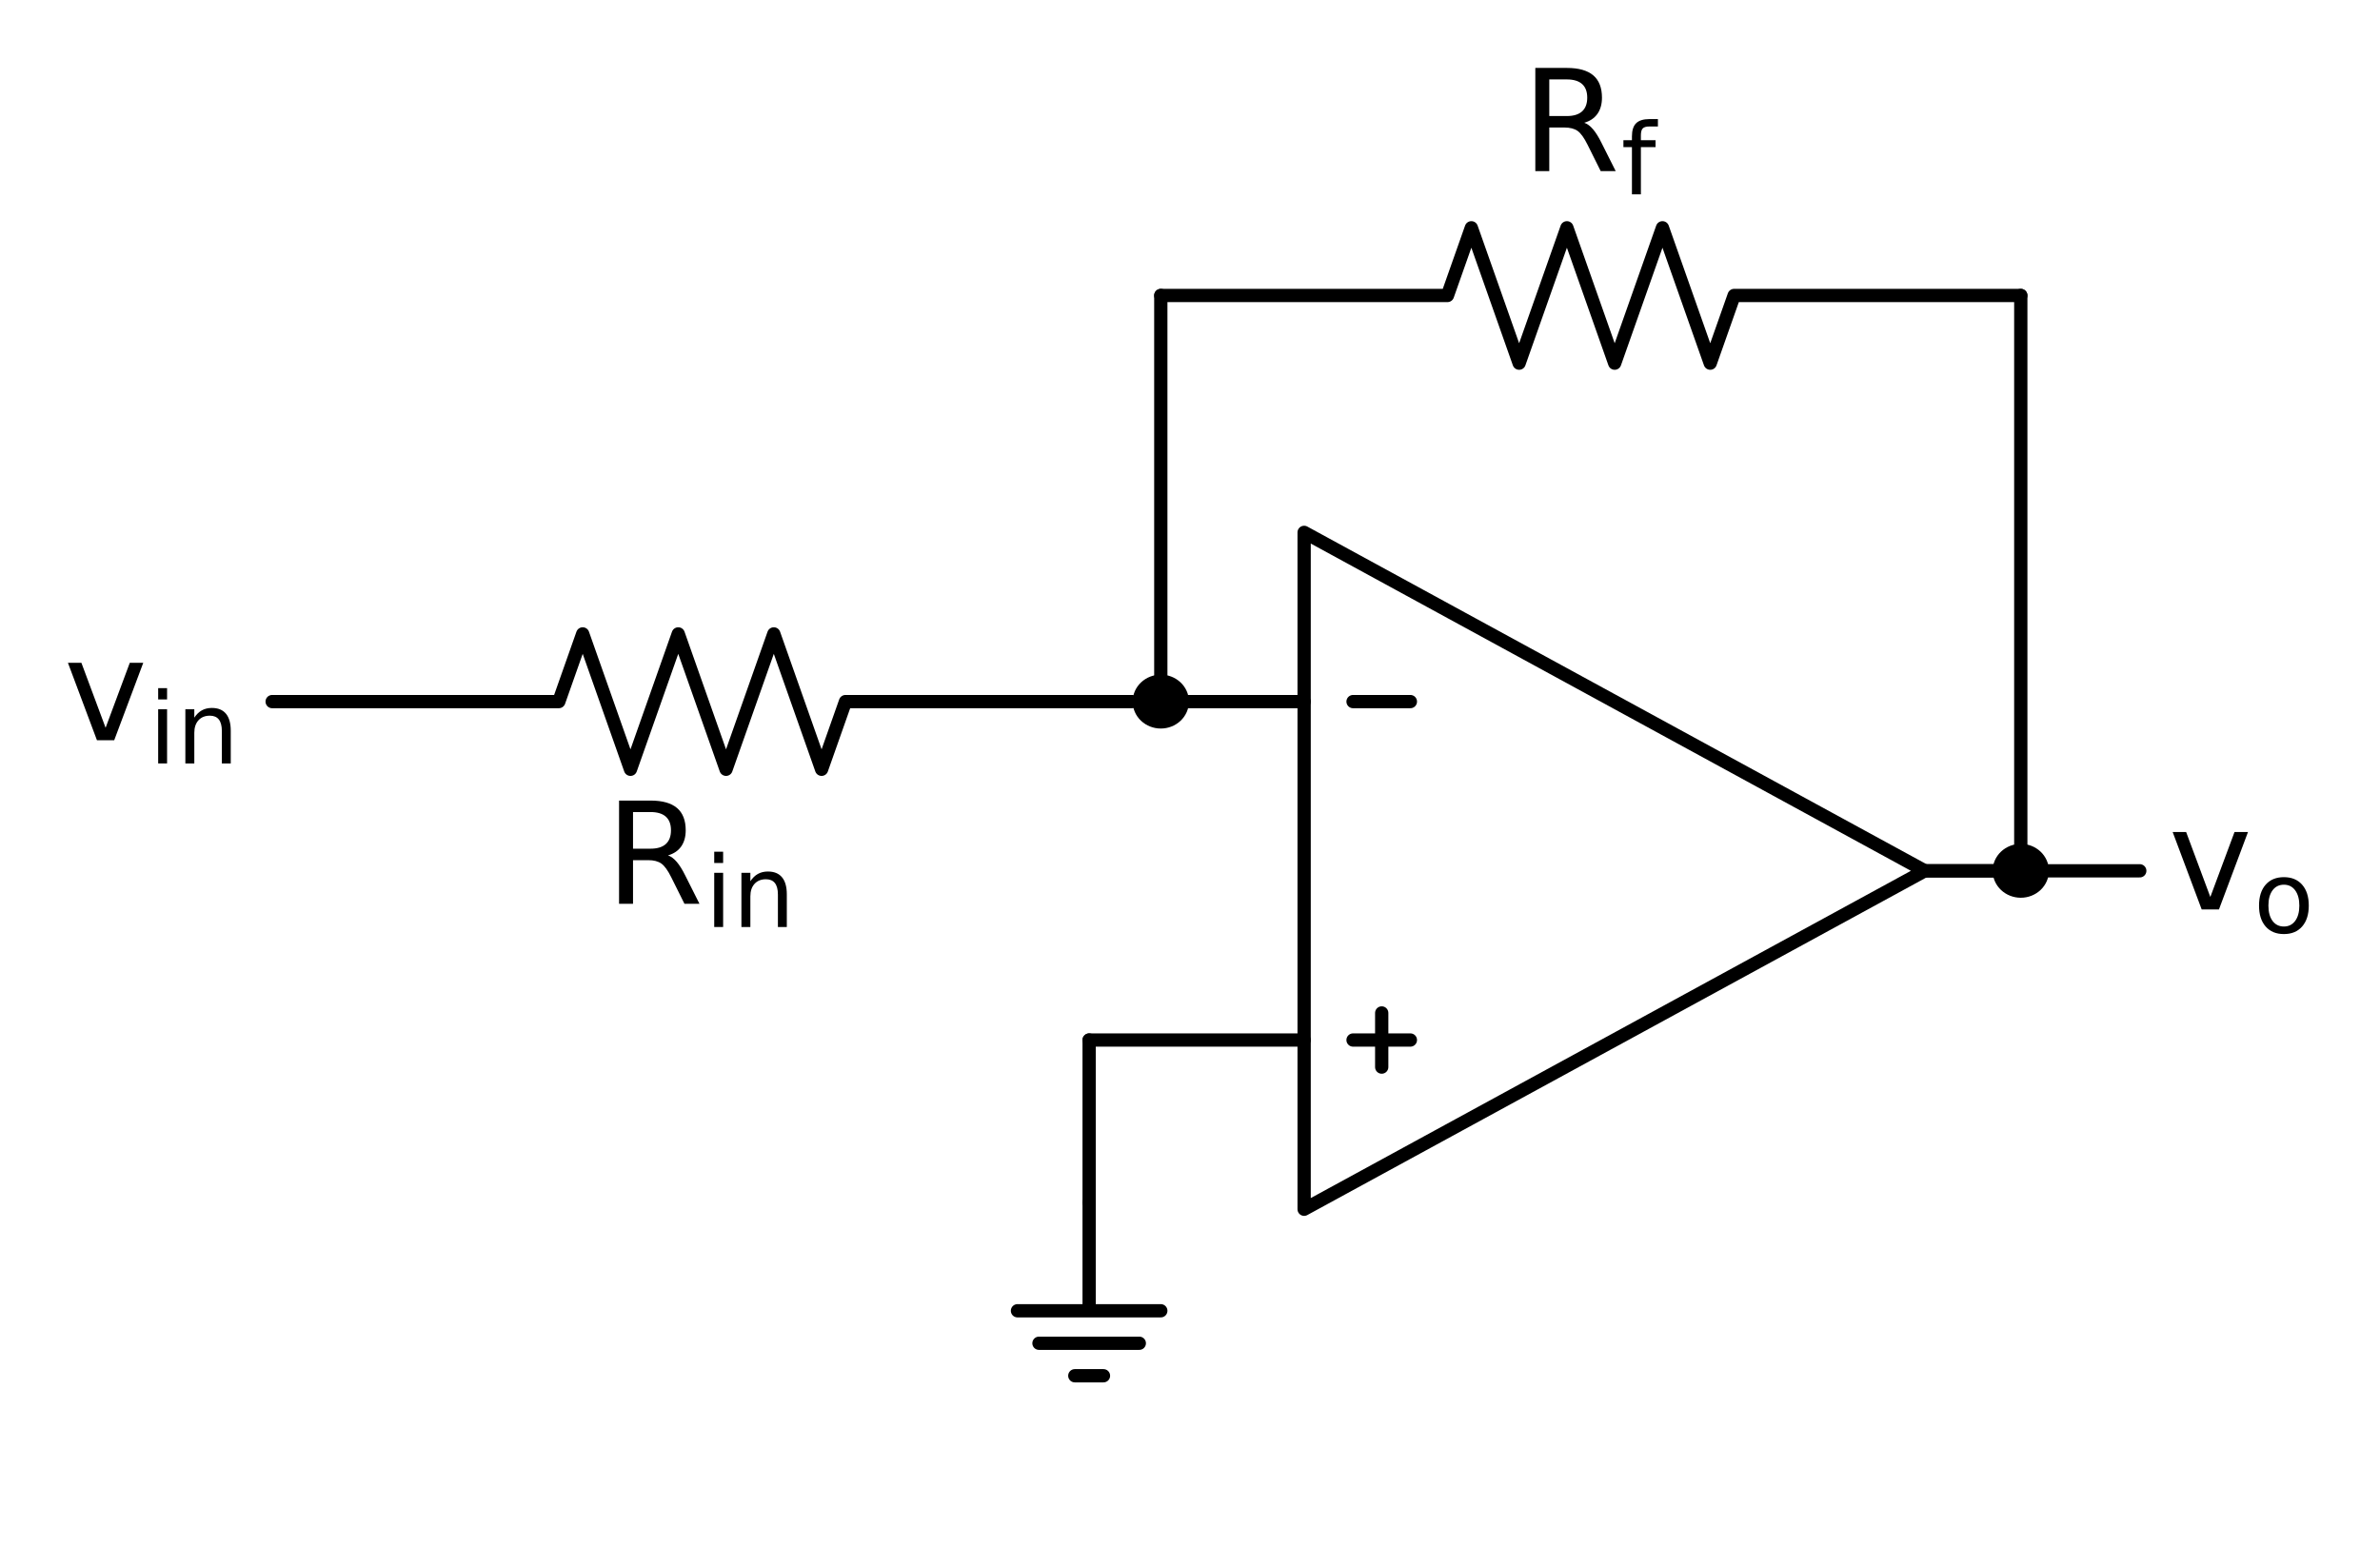 <?xml version="1.0" encoding="utf-8" standalone="no"?>
<!DOCTYPE svg PUBLIC "-//W3C//DTD SVG 1.1//EN"
  "http://www.w3.org/Graphics/SVG/1.1/DTD/svg11.dtd">
<!-- Created with matplotlib (http://matplotlib.org/) -->
<svg height="175pt" version="1.1" viewBox="0 0 269 175" width="269pt" xmlns="http://www.w3.org/2000/svg" xmlns:xlink="http://www.w3.org/1999/xlink">
 <defs>
  <style type="text/css">
*{stroke-linecap:butt;stroke-linejoin:round;}
  </style>
 </defs>
 <g id="figure_1">
  <g id="patch_1">
   <path d="M 0 175.736 
L 269.248 175.736 
L 269.248 0 
L 0 0 
z
" style="fill:none;"/>
  </g>
  <g id="axes_1">
   <g id="line2d_1">
    <path clip-path="url(#pa4e704f22c)" d="M 156.169 120.605 
L 156.169 114.485 
" style="fill:none;stroke:#000000;stroke-linecap:round;stroke-width:1.5;"/>
   </g>
   <g id="line2d_2">
    <path clip-path="url(#pa4e704f22c)" d="M 147.4 98.42 
L 147.4 60.17 
L 217.548 98.42 
L 147.4 136.67 
L 147.4 98.42 
M 217.548 98.42 
" style="fill:none;stroke:#000000;stroke-linecap:round;stroke-width:1.5;"/>
   </g>
   <g id="line2d_3">
    <path clip-path="url(#pa4e704f22c)" d="M 152.929 79.295 
L 159.409 79.295 
" style="fill:none;stroke:#000000;stroke-linecap:round;stroke-width:1.5;"/>
   </g>
   <g id="line2d_4">
    <path clip-path="url(#pa4e704f22c)" d="M 152.929 117.545 
L 159.409 117.545 
" style="fill:none;stroke:#000000;stroke-linecap:round;stroke-width:1.5;"/>
   </g>
   <g id="line2d_5">
    <path clip-path="url(#pa4e704f22c)" d="M 147.4 117.545 
L 135.25 117.545 
L 123.1 117.545 
" style="fill:none;stroke:#000000;stroke-linecap:round;stroke-width:1.5;"/>
   </g>
   <g id="line2d_6">
    <path clip-path="url(#pa4e704f22c)" d="M 123.1 117.545 
L 123.1 126.725 
L 123.1 135.905 
" style="fill:none;stroke:#000000;stroke-linecap:round;stroke-width:1.5;"/>
   </g>
   <g id="line2d_7">
    <path clip-path="url(#pa4e704f22c)" d="M 123.1 135.905 
L 123.1 148.145 
L 115 148.145 
L 131.2 148.145 
M 117.43 151.817 
L 128.77 151.817 
M 121.48 155.489 
L 124.72 155.489 
" style="fill:none;stroke:#000000;stroke-linecap:round;stroke-width:1.5;"/>
   </g>
   <g id="line2d_8">
    <path clip-path="url(#pa4e704f22c)" d="M 147.4 79.295 
L 139.3 79.295 
L 131.2 79.295 
" style="fill:none;stroke:#000000;stroke-linecap:round;stroke-width:1.5;"/>
   </g>
   <g id="line2d_9">
    <path clip-path="url(#pa4e704f22c)" d="M 131.2 79.295 
" style="fill:none;stroke:#000000;stroke-linecap:round;stroke-width:1.5;"/>
   </g>
   <g id="line2d_10">
    <path clip-path="url(#pa4e704f22c)" d="M 127.96 79.295 
L 95.56 79.295 
L 92.86 86.945 
L 87.46 71.645 
L 82.06 86.945 
L 76.66 71.645 
L 71.26 86.945 
L 65.86 71.645 
L 63.16 79.295 
L 30.76 79.295 
" style="fill:none;stroke:#000000;stroke-linecap:round;stroke-width:1.5;"/>
   </g>
   <g id="line2d_11">
    <path clip-path="url(#pa4e704f22c)" d="M 131.2 79.295 
L 131.2 56.345 
L 131.2 33.395 
" style="fill:none;stroke:#000000;stroke-linecap:round;stroke-width:1.5;"/>
   </g>
   <g id="line2d_12">
    <path clip-path="url(#pa4e704f22c)" d="M 131.2 33.395 
L 163.6 33.395 
L 166.3 25.745 
L 171.7 41.045 
L 177.1 25.745 
L 182.5 41.045 
L 187.9 25.745 
L 193.3 41.045 
L 196 33.395 
L 228.4 33.395 
" style="fill:none;stroke:#000000;stroke-linecap:round;stroke-width:1.5;"/>
   </g>
   <g id="line2d_13">
    <path clip-path="url(#pa4e704f22c)" d="M 228.4 33.395 
L 228.4 65.907 
L 228.4 98.42 
" style="fill:none;stroke:#000000;stroke-linecap:round;stroke-width:1.5;"/>
   </g>
   <g id="line2d_14">
    <path clip-path="url(#pa4e704f22c)" d="M 228.4 98.42 
" style="fill:none;stroke:#000000;stroke-linecap:round;stroke-width:1.5;"/>
   </g>
   <g id="line2d_15">
    <path clip-path="url(#pa4e704f22c)" d="M 228.4 98.42 
L 222.974 98.42 
L 217.548 98.42 
" style="fill:none;stroke:#000000;stroke-linecap:round;stroke-width:1.5;"/>
   </g>
   <g id="line2d_16">
    <path clip-path="url(#pa4e704f22c)" d="M 217.548 98.42 
L 229.698 98.42 
L 241.848 98.42 
" style="fill:none;stroke:#000000;stroke-linecap:round;stroke-width:1.5;"/>
   </g>
   <g id="patch_2">
    <path clip-path="url(#pa4e704f22c)" d="M 131.2 81.59 
C 131.844 81.59 132.463 81.348 132.918 80.918 
C 133.374 80.487 133.63 79.904 133.63 79.295 
C 133.63 78.686 133.374 78.103 132.918 77.672 
C 132.463 77.242 131.844 77 131.2 77 
C 130.556 77 129.937 77.242 129.482 77.672 
C 129.026 78.103 128.77 78.686 128.77 79.295 
C 128.77 79.904 129.026 80.487 129.482 80.918 
C 129.937 81.348 130.556 81.59 131.2 81.59 
z
" style="stroke:#000000;stroke-linejoin:miter;stroke-width:1.5;"/>
   </g>
   <g id="patch_3">
    <path clip-path="url(#pa4e704f22c)" d="M 228.4 100.715 
C 229.044 100.715 229.663 100.473 230.118 100.043 
C 230.574 99.612 230.83 99.029 230.83 98.42 
C 230.83 97.811 230.574 97.228 230.118 96.797 
C 229.663 96.367 229.044 96.125 228.4 96.125 
C 227.756 96.125 227.137 96.367 226.682 96.797 
C 226.226 97.228 225.97 97.811 225.97 98.42 
C 225.97 99.029 226.226 99.612 226.682 100.043 
C 227.137 100.473 227.756 100.715 228.4 100.715 
z
" style="stroke:#000000;stroke-linejoin:miter;stroke-width:1.5;"/>
   </g>
   <g id="text_1">
    <!-- $R_{in}$ -->
    <defs>
     <path d="M 44.391 34.188 
Q 47.562 33.109 50.562 29.594 
Q 53.562 26.078 56.594 19.922 
L 66.609 0 
L 56 0 
L 46.688 18.703 
Q 43.062 26.031 39.672 28.422 
Q 36.281 30.812 30.422 30.812 
L 19.672 30.812 
L 19.672 0 
L 9.812 0 
L 9.812 72.906 
L 32.078 72.906 
Q 44.578 72.906 50.734 67.672 
Q 56.891 62.453 56.891 51.906 
Q 56.891 45.016 53.688 40.469 
Q 50.484 35.938 44.391 34.188 
z
M 19.672 64.797 
L 19.672 38.922 
L 32.078 38.922 
Q 39.203 38.922 42.844 42.219 
Q 46.484 45.516 46.484 51.906 
Q 46.484 58.297 42.844 61.547 
Q 39.203 64.797 32.078 64.797 
z
" id="DejaVuSans-52"/>
     <path d="M 9.422 54.688 
L 18.406 54.688 
L 18.406 0 
L 9.422 0 
z
M 9.422 75.984 
L 18.406 75.984 
L 18.406 64.594 
L 9.422 64.594 
z
" id="DejaVuSans-69"/>
     <path d="M 54.891 33.016 
L 54.891 0 
L 45.906 0 
L 45.906 32.719 
Q 45.906 40.484 42.875 44.328 
Q 39.844 48.188 33.797 48.188 
Q 26.516 48.188 22.312 43.547 
Q 18.109 38.922 18.109 30.906 
L 18.109 0 
L 9.078 0 
L 9.078 54.688 
L 18.109 54.688 
L 18.109 46.188 
Q 21.344 51.125 25.703 53.562 
Q 30.078 56 35.797 56 
Q 45.219 56 50.047 50.172 
Q 54.891 44.344 54.891 33.016 
z
" id="DejaVuSans-6e"/>
    </defs>
    <g transform="translate(68.4 102.162)scale(0.16 -0.16)">
     <use transform="translate(0 0.094)" xlink:href="#DejaVuSans-52"/>
     <use transform="translate(70.439 -16.312)scale(0.7)" xlink:href="#DejaVuSans-69"/>
     <use transform="translate(89.888 -16.312)scale(0.7)" xlink:href="#DejaVuSans-6e"/>
    </g>
   </g>
   <g id="text_2">
    <!-- $v_{in}$ -->
    <defs>
     <path d="M 2.984 54.688 
L 12.5 54.688 
L 29.594 8.797 
L 46.688 54.688 
L 56.203 54.688 
L 35.688 0 
L 23.484 0 
z
" id="DejaVuSans-76"/>
    </defs>
    <g transform="translate(7.2 83.71)scale(0.16 -0.16)">
     <use transform="translate(0 0.312)" xlink:href="#DejaVuSans-76"/>
     <use transform="translate(60.137 -16.094)scale(0.7)" xlink:href="#DejaVuSans-69"/>
     <use transform="translate(79.585 -16.094)scale(0.7)" xlink:href="#DejaVuSans-6e"/>
    </g>
   </g>
   <g id="text_3">
    <!-- $R_f$ -->
    <defs>
     <path d="M 37.109 75.984 
L 37.109 68.5 
L 28.516 68.5 
Q 23.688 68.5 21.797 66.547 
Q 19.922 64.594 19.922 59.516 
L 19.922 54.688 
L 34.719 54.688 
L 34.719 47.703 
L 19.922 47.703 
L 19.922 0 
L 10.891 0 
L 10.891 47.703 
L 2.297 47.703 
L 2.297 54.688 
L 10.891 54.688 
L 10.891 58.5 
Q 10.891 67.625 15.141 71.797 
Q 19.391 75.984 28.609 75.984 
z
" id="DejaVuSans-66"/>
    </defs>
    <g transform="translate(171.96 19.358)scale(0.16 -0.16)">
     <use transform="translate(0 0.094)" xlink:href="#DejaVuSans-52"/>
     <use transform="translate(70.439 -16.312)scale(0.7)" xlink:href="#DejaVuSans-66"/>
    </g>
   </g>
   <g id="text_4">
    <!-- $v_{o}$ -->
    <defs>
     <path d="M 30.609 48.391 
Q 23.391 48.391 19.188 42.75 
Q 14.984 37.109 14.984 27.297 
Q 14.984 17.484 19.156 11.844 
Q 23.344 6.203 30.609 6.203 
Q 37.797 6.203 41.984 11.859 
Q 46.188 17.531 46.188 27.297 
Q 46.188 37.016 41.984 42.703 
Q 37.797 48.391 30.609 48.391 
z
M 30.609 56 
Q 42.328 56 49.016 48.375 
Q 55.719 40.766 55.719 27.297 
Q 55.719 13.875 49.016 6.219 
Q 42.328 -1.422 30.609 -1.422 
Q 18.844 -1.422 12.172 6.219 
Q 5.516 13.875 5.516 27.297 
Q 5.516 40.766 12.172 48.375 
Q 18.844 56 30.609 56 
z
" id="DejaVuSans-6f"/>
    </defs>
    <g transform="translate(245.088 102.835)scale(0.16 -0.16)">
     <use transform="translate(0 0.312)" xlink:href="#DejaVuSans-76"/>
     <use transform="translate(60.137 -16.094)scale(0.7)" xlink:href="#DejaVuSans-6f"/>
    </g>
   </g>
  </g>
 </g>
 <defs>
  <clipPath id="pa4e704f22c">
   <rect height="148.838" width="238.677" x="16.966" y="16.198"/>
  </clipPath>
 </defs>
</svg>

